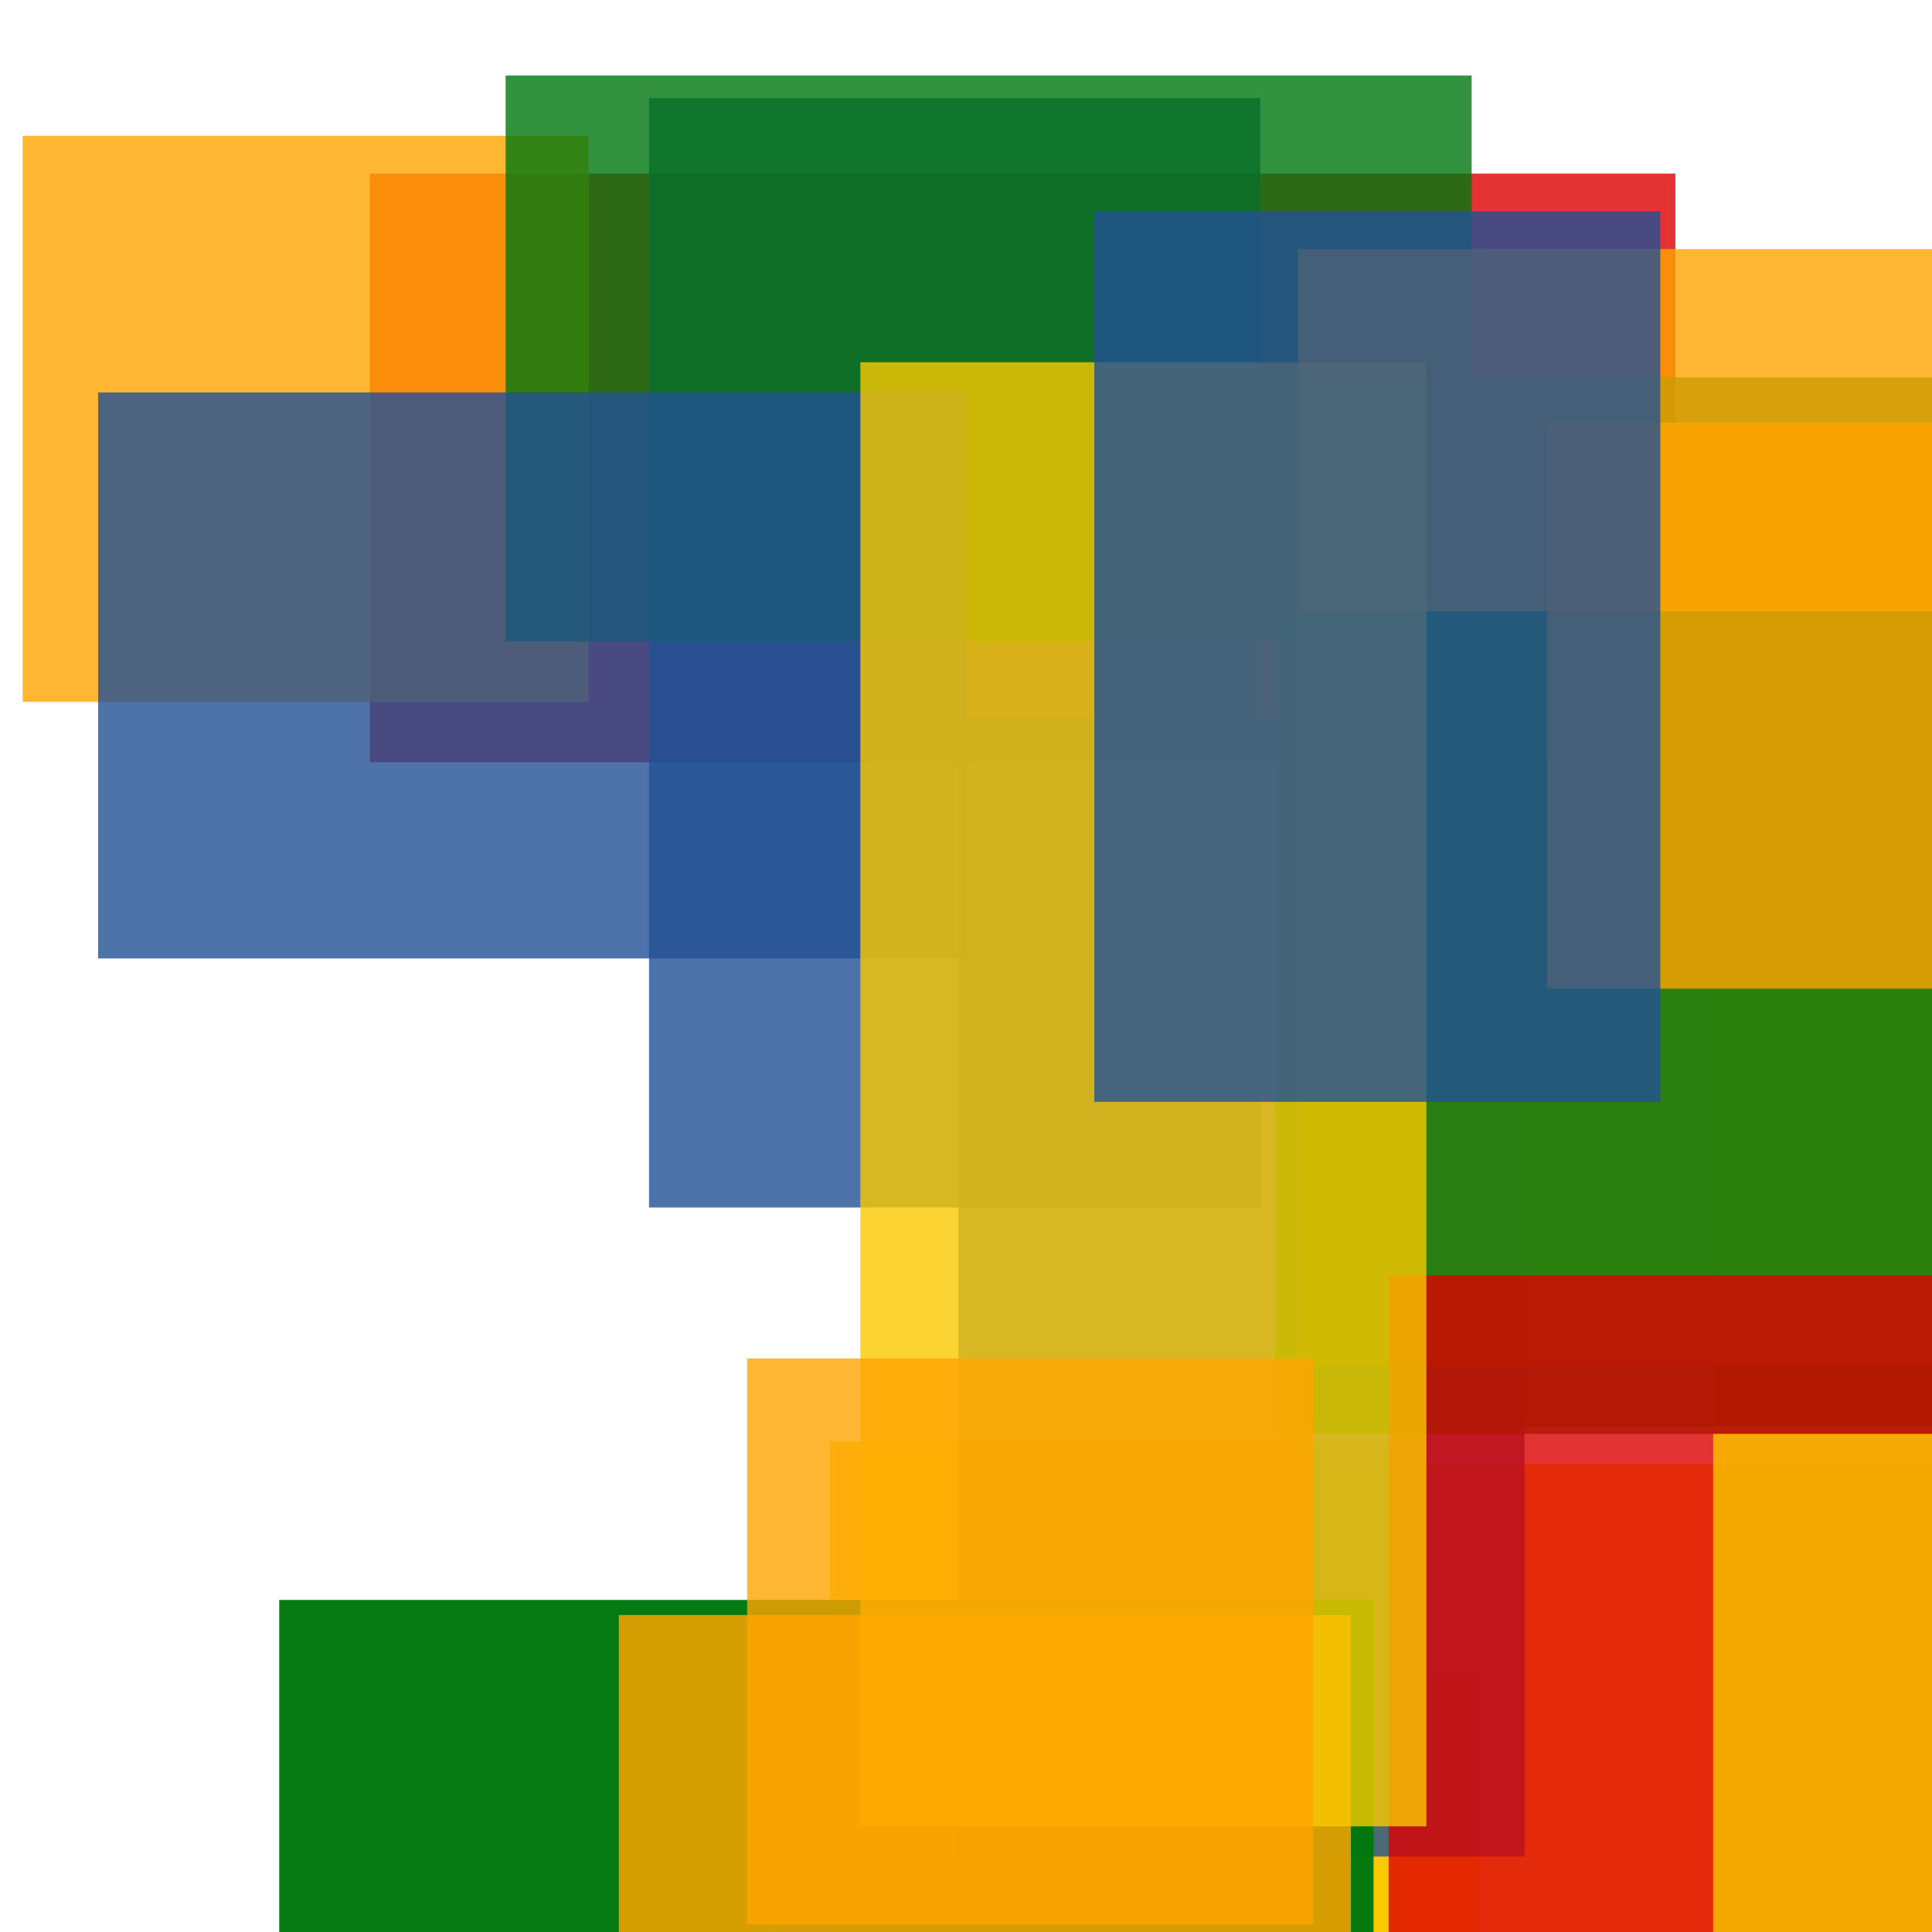 <svg width='256' height='256'><rect x='0' y='0' width='256' height='256' fill='white'/><rect x='103' y='222' width='93' height='84' opacity='0.80' fill='#ffa500'/><rect x='227' y='113' width='182' height='166' opacity='0.80' fill='#fac901'/><rect x='49' y='23' width='173' height='78' opacity='0.80' fill='#dd0100'/><rect x='86' y='13' width='81' height='147' opacity='0.80' fill='#225095'/><rect x='172' y='50' width='137' height='139' opacity='0.80' fill='#00770F'/><rect x='110' y='191' width='75' height='75' opacity='0.80' fill='#fac901'/><rect x='151' y='194' width='138' height='75' opacity='0.80' fill='#fac901'/><rect x='3' y='18' width='75' height='75' opacity='0.80' fill='#ffa500'/><rect x='127' y='95' width='75' height='151' opacity='0.80' fill='#225095'/><rect x='37' y='212' width='145' height='197' opacity='0.98' fill='#00770F'/><rect x='67' y='10' width='128' height='75' opacity='0.80' fill='#00770F'/><rect x='172' y='33' width='97' height='148' opacity='0.80' fill='#ffa500'/><rect x='169' y='81' width='141' height='109' opacity='0.80' fill='#00770F'/><rect x='82' y='214' width='97' height='198' opacity='0.83' fill='#ffa500'/><rect x='13' y='52' width='115' height='75' opacity='0.80' fill='#225095'/><rect x='184' y='169' width='75' height='113' opacity='0.80' fill='#dd0100'/><rect x='114' y='48' width='75' height='194' opacity='0.80' fill='#fac901'/><rect x='227' y='190' width='95' height='148' opacity='0.80' fill='#fac901'/><rect x='205' y='56' width='174' height='75' opacity='0.80' fill='#ffa500'/><rect x='99' y='180' width='75' height='75' opacity='0.80' fill='#ffa500'/><rect x='145' y='28' width='75' height='118' opacity='0.80' fill='#225095'/></svg>